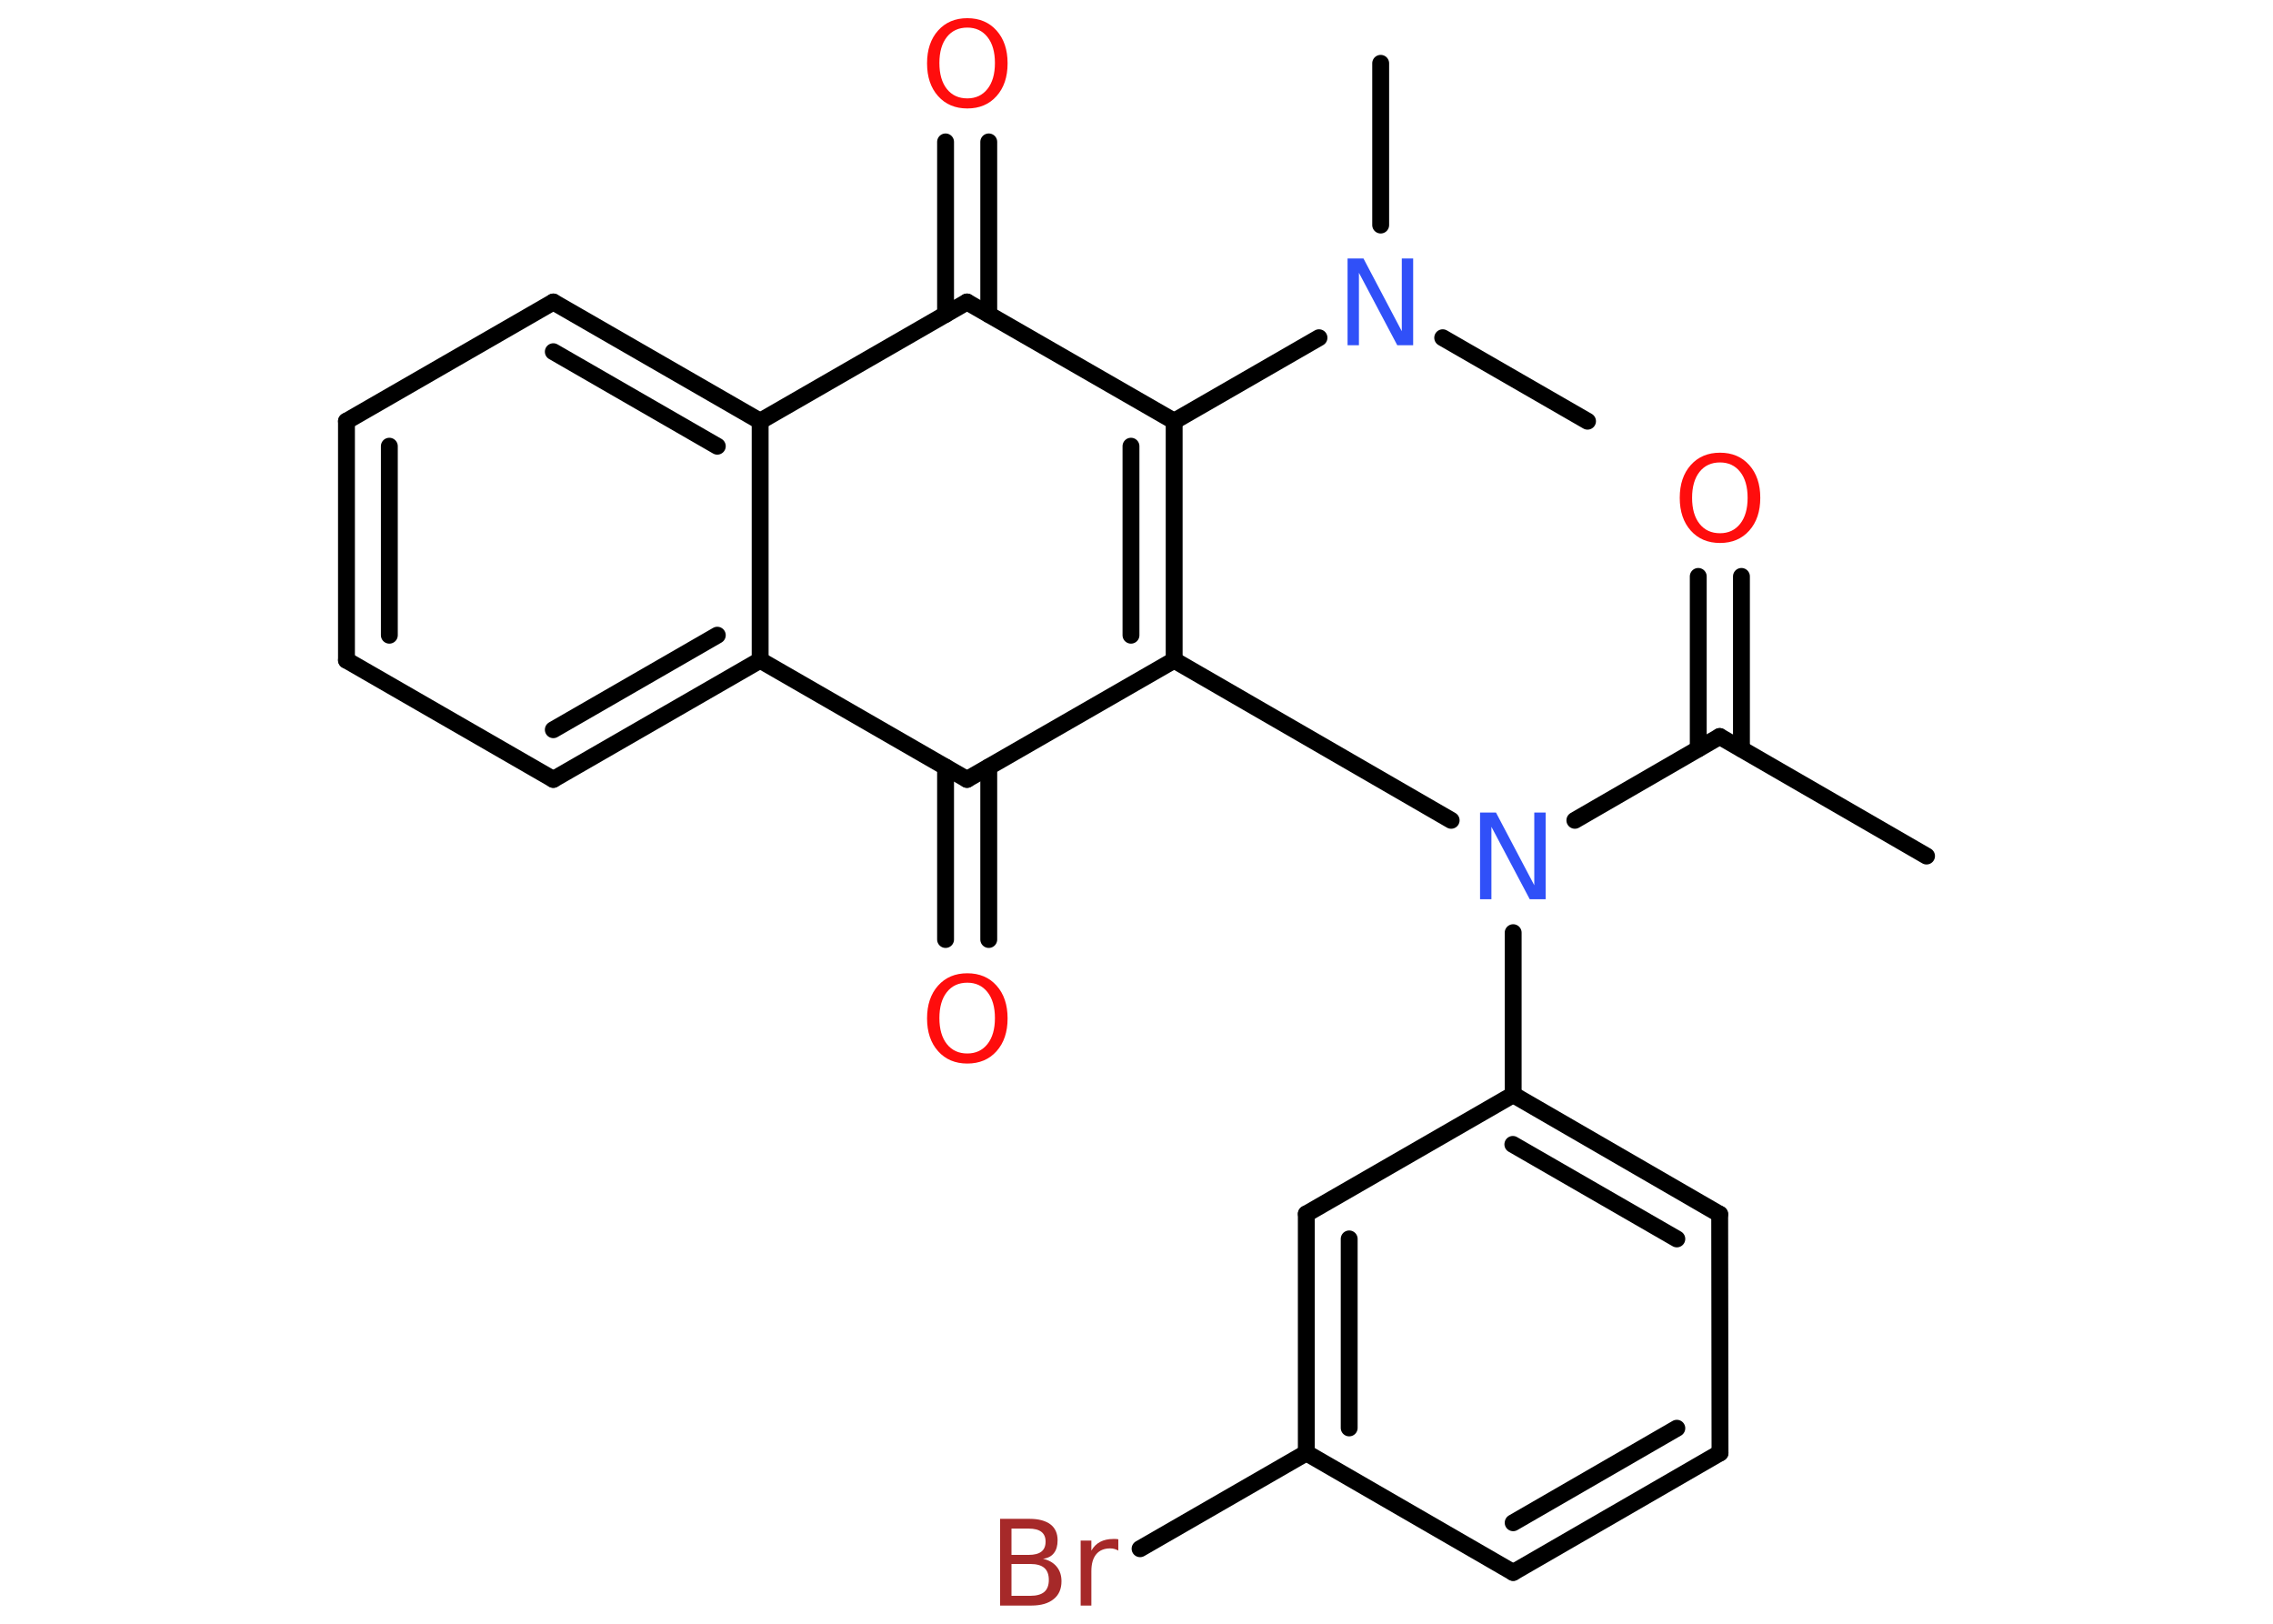 <?xml version='1.0' encoding='UTF-8'?>
<!DOCTYPE svg PUBLIC "-//W3C//DTD SVG 1.1//EN" "http://www.w3.org/Graphics/SVG/1.1/DTD/svg11.dtd">
<svg version='1.2' xmlns='http://www.w3.org/2000/svg' xmlns:xlink='http://www.w3.org/1999/xlink' width='70.0mm' height='50.0mm' viewBox='0 0 70.0 50.0'>
  <desc>Generated by the Chemistry Development Kit (http://github.com/cdk)</desc>
  <g stroke-linecap='round' stroke-linejoin='round' stroke='#000000' stroke-width='.52' fill='#FF0D0D'>
    <rect x='.0' y='.0' width='70.0' height='50.0' fill='#FFFFFF' stroke='none'/>
    <g id='mol1' class='mol'>
      <line id='mol1bnd1' class='bond' x1='59.33' y1='26.36' x2='52.96' y2='22.68'/>
      <g id='mol1bnd2' class='bond'>
        <line x1='52.3' y1='23.06' x2='52.3' y2='17.75'/>
        <line x1='53.63' y1='23.06' x2='53.63' y2='17.75'/>
      </g>
      <line id='mol1bnd3' class='bond' x1='52.96' y1='22.68' x2='48.5' y2='25.26'/>
      <line id='mol1bnd4' class='bond' x1='44.69' y1='25.26' x2='36.16' y2='20.33'/>
      <g id='mol1bnd5' class='bond'>
        <line x1='36.16' y1='20.33' x2='36.16' y2='12.97'/>
        <line x1='34.83' y1='19.56' x2='34.83' y2='13.74'/>
      </g>
      <line id='mol1bnd6' class='bond' x1='36.16' y1='12.97' x2='40.62' y2='10.4'/>
      <line id='mol1bnd7' class='bond' x1='42.52' y1='6.93' x2='42.52' y2='1.95'/>
      <line id='mol1bnd8' class='bond' x1='44.43' y1='10.4' x2='48.89' y2='12.97'/>
      <line id='mol1bnd9' class='bond' x1='36.16' y1='12.97' x2='29.78' y2='9.3'/>
      <g id='mol1bnd10' class='bond'>
        <line x1='29.12' y1='9.68' x2='29.12' y2='4.37'/>
        <line x1='30.45' y1='9.68' x2='30.45' y2='4.37'/>
      </g>
      <line id='mol1bnd11' class='bond' x1='29.78' y1='9.3' x2='23.41' y2='12.97'/>
      <g id='mol1bnd12' class='bond'>
        <line x1='23.41' y1='12.97' x2='17.04' y2='9.3'/>
        <line x1='22.09' y1='13.74' x2='17.04' y2='10.83'/>
      </g>
      <line id='mol1bnd13' class='bond' x1='17.04' y1='9.3' x2='10.67' y2='12.97'/>
      <g id='mol1bnd14' class='bond'>
        <line x1='10.67' y1='12.97' x2='10.67' y2='20.33'/>
        <line x1='11.99' y1='13.74' x2='11.99' y2='19.56'/>
      </g>
      <line id='mol1bnd15' class='bond' x1='10.67' y1='20.33' x2='17.04' y2='24.0'/>
      <g id='mol1bnd16' class='bond'>
        <line x1='17.04' y1='24.0' x2='23.41' y2='20.33'/>
        <line x1='17.04' y1='22.47' x2='22.09' y2='19.56'/>
      </g>
      <line id='mol1bnd17' class='bond' x1='23.41' y1='12.97' x2='23.41' y2='20.33'/>
      <line id='mol1bnd18' class='bond' x1='23.41' y1='20.33' x2='29.78' y2='24.0'/>
      <line id='mol1bnd19' class='bond' x1='36.16' y1='20.33' x2='29.78' y2='24.0'/>
      <g id='mol1bnd20' class='bond'>
        <line x1='30.45' y1='23.62' x2='30.45' y2='28.93'/>
        <line x1='29.12' y1='23.62' x2='29.12' y2='28.93'/>
      </g>
      <line id='mol1bnd21' class='bond' x1='46.6' y1='28.72' x2='46.6' y2='33.71'/>
      <g id='mol1bnd22' class='bond'>
        <line x1='52.96' y1='37.39' x2='46.6' y2='33.71'/>
        <line x1='51.64' y1='38.15' x2='46.59' y2='35.24'/>
      </g>
      <line id='mol1bnd23' class='bond' x1='52.96' y1='37.39' x2='52.97' y2='44.74'/>
      <g id='mol1bnd24' class='bond'>
        <line x1='46.6' y1='48.42' x2='52.97' y2='44.74'/>
        <line x1='46.6' y1='46.89' x2='51.64' y2='43.98'/>
      </g>
      <line id='mol1bnd25' class='bond' x1='46.6' y1='48.42' x2='40.23' y2='44.74'/>
      <line id='mol1bnd26' class='bond' x1='40.23' y1='44.74' x2='35.11' y2='47.69'/>
      <g id='mol1bnd27' class='bond'>
        <line x1='40.23' y1='37.38' x2='40.23' y2='44.74'/>
        <line x1='41.55' y1='38.15' x2='41.55' y2='43.97'/>
      </g>
      <line id='mol1bnd28' class='bond' x1='46.6' y1='33.71' x2='40.23' y2='37.38'/>
      <path id='mol1atm3' class='atom' d='M52.97 14.24q-.4 .0 -.63 .29q-.23 .29 -.23 .8q.0 .51 .23 .8q.23 .29 .63 .29q.39 .0 .62 -.29q.23 -.29 .23 -.8q.0 -.51 -.23 -.8q-.23 -.29 -.62 -.29zM52.97 13.94q.56 .0 .9 .38q.34 .38 .34 1.01q.0 .63 -.34 1.01q-.34 .38 -.9 .38q-.56 .0 -.9 -.38q-.34 -.38 -.34 -1.01q.0 -.63 .34 -1.01q.34 -.38 .9 -.38z' stroke='none'/>
      <path id='mol1atm4' class='atom' d='M45.59 25.02h.48l1.18 2.24v-2.24h.35v2.67h-.49l-1.18 -2.23v2.23h-.35v-2.67z' stroke='none' fill='#3050F8'/>
      <path id='mol1atm7' class='atom' d='M41.51 7.96h.48l1.18 2.24v-2.24h.35v2.67h-.49l-1.18 -2.23v2.23h-.35v-2.67z' stroke='none' fill='#3050F8'/>
      <path id='mol1atm11' class='atom' d='M29.79 .85q-.4 .0 -.63 .29q-.23 .29 -.23 .8q.0 .51 .23 .8q.23 .29 .63 .29q.39 .0 .62 -.29q.23 -.29 .23 -.8q.0 -.51 -.23 -.8q-.23 -.29 -.62 -.29zM29.79 .56q.56 .0 .9 .38q.34 .38 .34 1.01q.0 .63 -.34 1.01q-.34 .38 -.9 .38q-.56 .0 -.9 -.38q-.34 -.38 -.34 -1.01q.0 -.63 .34 -1.01q.34 -.38 .9 -.38z' stroke='none'/>
      <path id='mol1atm19' class='atom' d='M29.79 30.26q-.4 .0 -.63 .29q-.23 .29 -.23 .8q.0 .51 .23 .8q.23 .29 .63 .29q.39 .0 .62 -.29q.23 -.29 .23 -.8q.0 -.51 -.23 -.8q-.23 -.29 -.62 -.29zM29.79 29.97q.56 .0 .9 .38q.34 .38 .34 1.01q.0 .63 -.34 1.01q-.34 .38 -.9 .38q-.56 .0 -.9 -.38q-.34 -.38 -.34 -1.01q.0 -.63 .34 -1.01q.34 -.38 .9 -.38z' stroke='none'/>
      <path id='mol1atm25' class='atom' d='M31.15 48.16v.98h.58q.29 .0 .43 -.12q.14 -.12 .14 -.37q.0 -.25 -.14 -.37q-.14 -.12 -.43 -.12h-.58zM31.15 47.07v.81h.53q.26 .0 .39 -.1q.13 -.1 .13 -.31q.0 -.2 -.13 -.3q-.13 -.1 -.39 -.1h-.53zM30.79 46.77h.92q.41 .0 .64 .17q.22 .17 .22 .49q.0 .25 -.11 .39q-.11 .15 -.34 .18q.27 .06 .42 .24q.15 .18 .15 .45q.0 .36 -.24 .55q-.24 .2 -.69 .2h-.96v-2.67zM34.45 47.75q-.06 -.03 -.12 -.05q-.06 -.02 -.14 -.02q-.28 .0 -.43 .18q-.15 .18 -.15 .52v1.06h-.33v-2.0h.33v.31q.1 -.18 .27 -.27q.17 -.09 .4 -.09q.04 .0 .07 .0q.04 .0 .09 .01v.34z' stroke='none' fill='#A62929'/>
    </g>
  </g>
</svg>

